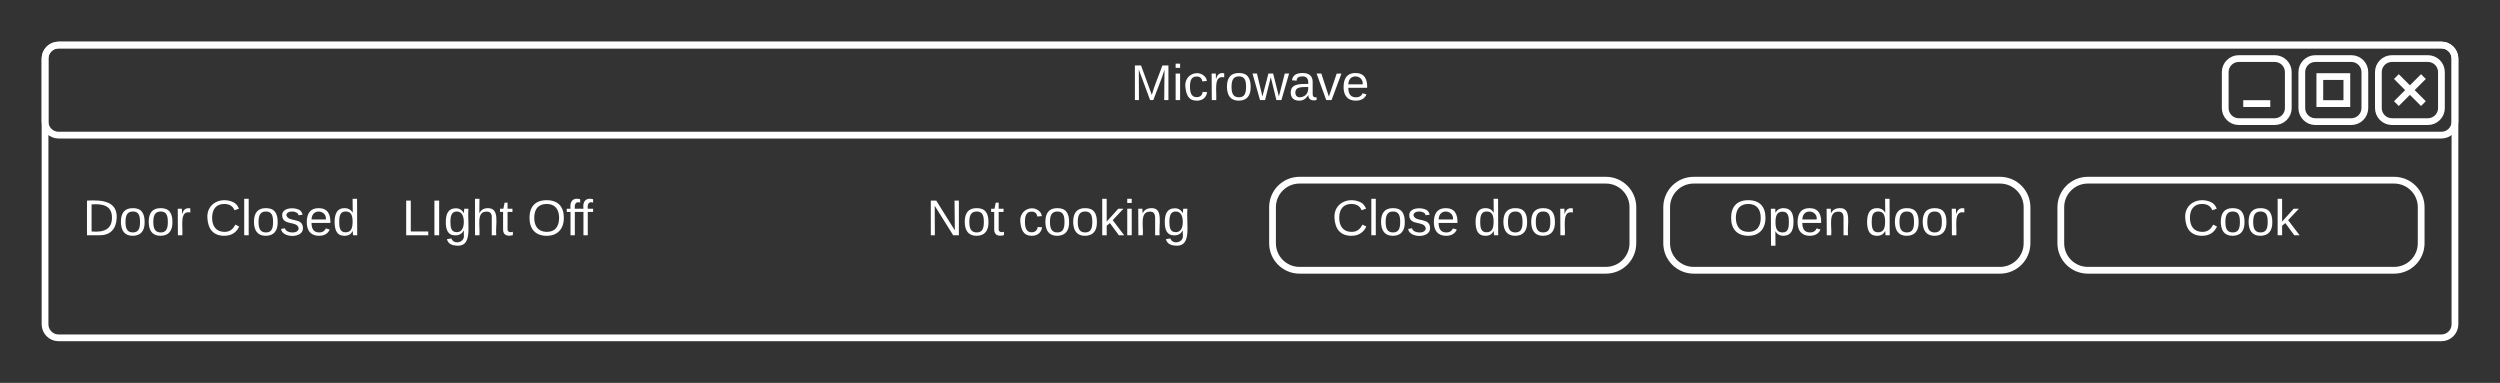 <svg xmlns="http://www.w3.org/2000/svg" xmlns:xlink="http://www.w3.org/1999/xlink" xmlns:lucid="lucid" width="1110" height="170"><rect width="100%" height="100%" fill="#333333" stroke="none"/><g transform="translate(-270 -210)" lucid:page-tab-id="gyEkfknQqb6x"><path d="M300 286c0-3.3 2.7-6 6-6h228c3.3 0 6 2.7 6 6v48c0 3.3-2.7 6-6 6H306c-3.3 0-6-2.7-6-6z" fill="none"/><use xlink:href="#a" transform="matrix(1,0,0,1,300,280) translate(6.759 34.444)"/><use xlink:href="#b" transform="matrix(1,0,0,1,300,280) translate(60.957 34.444)"/><use xlink:href="#c" transform="matrix(1,0,0,1,300,280) translate(148.488 34.444)"/><use xlink:href="#d" transform="matrix(1,0,0,1,300,280) translate(204.043 34.444)"/><path d="M620 286c0-3.3 2.7-6 6-6h228c3.3 0 6 2.7 6 6v48c0 3.3-2.7 6-6 6H626c-3.3 0-6-2.7-6-6z" fill="none"/><use xlink:href="#e" transform="matrix(1,0,0,1,620,280) translate(61.42 34.444)"/><use xlink:href="#f" transform="matrix(1,0,0,1,620,280) translate(102.099 34.444)"/><path d="M290 236c0-3.3 2.7-6 6-6h1058c3.3 0 6 2.7 6 6v118c0 3.3-2.7 6-6 6H296c-3.3 0-6-2.7-6-6z" stroke="#fff" stroke-width="3" fill="none"/><path d="M290 236c0-3.3 2.7-6 6-6h1058c3.3 0 6 2.7 6 6v28c0 3.3-2.7 6-6 6H296c-3.3 0-6-2.7-6-6z" stroke="#fff" stroke-width="3" fill-opacity="0"/><path d="M1326 242c0-3.3 2.7-6 6-6h16c3.3 0 6 2.7 6 6v16c0 3.3-2.7 6-6 6h-16c-3.3 0-6-2.7-6-6zM1334 244l12 12m0-12l-12 12M1292 242c0-3.3 2.7-6 6-6h16c3.3 0 6 2.7 6 6v16c0 3.3-2.7 6-6 6h-16c-3.3 0-6-2.7-6-6z" stroke="#fff" stroke-width="3" fill="none"/><path d="M1300 244h12v12h-12zM1258 242c0-3.3 2.7-6 6-6h16c3.3 0 6 2.7 6 6v16c0 3.3-2.7 6-6 6h-16c-3.3 0-6-2.7-6-6zM1278 256h-12" stroke="#fff" stroke-width="3" fill="none"/><use xlink:href="#g" transform="matrix(1,0,0,1,310,230) translate(462.037 24.444)"/><path d="M847 290c-6.63 0-12 5.37-12 12v16c0 6.63 5.37 12 12 12h136c6.63 0 12-5.37 12-12v-16c0-6.63-5.37-12-12-12z" stroke="#fff" stroke-width="3" fill-opacity="0"/><use xlink:href="#h" transform="matrix(1,0,0,1,845,294) translate(16.389 20.444)"/><use xlink:href="#i" transform="matrix(1,0,0,1,845,294) translate(79.228 20.444)"/><path d="M1022 290c-6.63 0-12 5.37-12 12v16c0 6.63 5.37 12 12 12h136c6.63 0 12-5.37 12-12v-16c0-6.63-5.37-12-12-12z" stroke="#fff" stroke-width="3" fill-opacity="0"/><g><use xlink:href="#j" transform="matrix(1,0,0,1,1020,294) translate(17.562 20.444)"/><use xlink:href="#i" transform="matrix(1,0,0,1,1020,294) translate(78.056 20.444)"/></g><path d="M1197 290c-6.63 0-12 5.37-12 12v16c0 6.63 5.37 12 12 12h136c6.63 0 12-5.37 12-12v-16c0-6.63-5.37-12-12-12z" stroke="#fff" stroke-width="3" fill-opacity="0"/><g><use xlink:href="#k" transform="matrix(1,0,0,1,1195,294) translate(44.105 20.444)"/></g><defs><path fill="#fff" d="M30-248c118-7 216 8 213 122C240-48 200 0 122 0H30v-248zM63-27c89 8 146-16 146-99s-60-101-146-95v194" id="l"/><path fill="#fff" d="M100-194c62-1 85 37 85 99 1 63-27 99-86 99S16-35 15-95c0-66 28-99 85-99zM99-20c44 1 53-31 53-75 0-43-8-75-51-75s-53 32-53 75 10 74 51 75" id="m"/><path fill="#fff" d="M114-163C36-179 61-72 57 0H25l-1-190h30c1 12-1 29 2 39 6-27 23-49 58-41v29" id="n"/><g id="a"><use transform="matrix(0.062,0,0,0.062,0,0)" xlink:href="#l"/><use transform="matrix(0.062,0,0,0.062,15.988,0)" xlink:href="#m"/><use transform="matrix(0.062,0,0,0.062,28.333,0)" xlink:href="#m"/><use transform="matrix(0.062,0,0,0.062,40.679,0)" xlink:href="#n"/></g><path fill="#fff" d="M212-179c-10-28-35-45-73-45-59 0-87 40-87 99 0 60 29 101 89 101 43 0 62-24 78-52l27 14C228-24 195 4 139 4 59 4 22-46 18-125c-6-104 99-153 187-111 19 9 31 26 39 46" id="o"/><path fill="#fff" d="M24 0v-261h32V0H24" id="p"/><path fill="#fff" d="M135-143c-3-34-86-38-87 0 15 53 115 12 119 90S17 21 10-45l28-5c4 36 97 45 98 0-10-56-113-15-118-90-4-57 82-63 122-42 12 7 21 19 24 35" id="q"/><path fill="#fff" d="M100-194c63 0 86 42 84 106H49c0 40 14 67 53 68 26 1 43-12 49-29l28 8c-11 28-37 45-77 45C44 4 14-33 15-96c1-61 26-98 85-98zm52 81c6-60-76-77-97-28-3 7-6 17-6 28h103" id="r"/><path fill="#fff" d="M85-194c31 0 48 13 60 33l-1-100h32l1 261h-30c-2-10 0-23-3-31C134-8 116 4 85 4 32 4 16-35 15-94c0-66 23-100 70-100zm9 24c-40 0-46 34-46 75 0 40 6 74 45 74 42 0 51-32 51-76 0-42-9-74-50-73" id="s"/><g id="b"><use transform="matrix(0.062,0,0,0.062,0,0)" xlink:href="#o"/><use transform="matrix(0.062,0,0,0.062,15.988,0)" xlink:href="#p"/><use transform="matrix(0.062,0,0,0.062,20.864,0)" xlink:href="#m"/><use transform="matrix(0.062,0,0,0.062,33.21,0)" xlink:href="#q"/><use transform="matrix(0.062,0,0,0.062,44.321,0)" xlink:href="#r"/><use transform="matrix(0.062,0,0,0.062,56.667,0)" xlink:href="#s"/></g><path fill="#fff" d="M30 0v-248h33v221h125V0H30" id="t"/><path fill="#fff" d="M33 0v-248h34V0H33" id="u"/><path fill="#fff" d="M177-190C167-65 218 103 67 71c-23-6-38-20-44-43l32-5c15 47 100 32 89-28v-30C133-14 115 1 83 1 29 1 15-40 15-95c0-56 16-97 71-98 29-1 48 16 59 35 1-10 0-23 2-32h30zM94-22c36 0 50-32 50-73 0-42-14-75-50-75-39 0-46 34-46 75s6 73 46 73" id="v"/><path fill="#fff" d="M106-169C34-169 62-67 57 0H25v-261h32l-1 103c12-21 28-36 61-36 89 0 53 116 60 194h-32v-121c2-32-8-49-39-48" id="w"/><path fill="#fff" d="M59-47c-2 24 18 29 38 22v24C64 9 27 4 27-40v-127H5v-23h24l9-43h21v43h35v23H59v120" id="x"/><g id="c"><use transform="matrix(0.062,0,0,0.062,0,0)" xlink:href="#t"/><use transform="matrix(0.062,0,0,0.062,12.346,0)" xlink:href="#u"/><use transform="matrix(0.062,0,0,0.062,18.519,0)" xlink:href="#v"/><use transform="matrix(0.062,0,0,0.062,30.864,0)" xlink:href="#w"/><use transform="matrix(0.062,0,0,0.062,43.21,0)" xlink:href="#x"/></g><path fill="#fff" d="M140-251c81 0 123 46 123 126C263-46 219 4 140 4 59 4 17-45 17-125s42-126 123-126zm0 227c63 0 89-41 89-101s-29-99-89-99c-61 0-89 39-89 99S79-25 140-24" id="y"/><path fill="#fff" d="M101-234c-31-9-42 10-38 44h38v23H63V0H32v-167H5v-23h27c-7-52 17-82 69-68v24" id="z"/><g id="d"><use transform="matrix(0.062,0,0,0.062,0,0)" xlink:href="#y"/><use transform="matrix(0.062,0,0,0.062,17.284,0)" xlink:href="#z"/><use transform="matrix(0.062,0,0,0.062,23.025,0)" xlink:href="#z"/></g><path fill="#fff" d="M190 0L58-211 59 0H30v-248h39L202-35l-2-213h31V0h-41" id="A"/><g id="e"><use transform="matrix(0.062,0,0,0.062,0,0)" xlink:href="#A"/><use transform="matrix(0.062,0,0,0.062,15.988,0)" xlink:href="#m"/><use transform="matrix(0.062,0,0,0.062,28.333,0)" xlink:href="#x"/></g><path fill="#fff" d="M96-169c-40 0-48 33-48 73s9 75 48 75c24 0 41-14 43-38l32 2c-6 37-31 61-74 61-59 0-76-41-82-99-10-93 101-131 147-64 4 7 5 14 7 22l-32 3c-4-21-16-35-41-35" id="B"/><path fill="#fff" d="M143 0L79-87 56-68V0H24v-261h32v163l83-92h37l-77 82L181 0h-38" id="C"/><path fill="#fff" d="M24-231v-30h32v30H24zM24 0v-190h32V0H24" id="D"/><path fill="#fff" d="M117-194c89-4 53 116 60 194h-32v-121c0-31-8-49-39-48C34-167 62-67 57 0H25l-1-190h30c1 10-1 24 2 32 11-22 29-35 61-36" id="E"/><g id="f"><use transform="matrix(0.062,0,0,0.062,0,0)" xlink:href="#B"/><use transform="matrix(0.062,0,0,0.062,11.111,0)" xlink:href="#m"/><use transform="matrix(0.062,0,0,0.062,23.457,0)" xlink:href="#m"/><use transform="matrix(0.062,0,0,0.062,35.802,0)" xlink:href="#C"/><use transform="matrix(0.062,0,0,0.062,46.914,0)" xlink:href="#D"/><use transform="matrix(0.062,0,0,0.062,51.79,0)" xlink:href="#E"/><use transform="matrix(0.062,0,0,0.062,64.136,0)" xlink:href="#v"/></g><path fill="#fff" d="M240 0l2-218c-23 76-54 145-80 218h-23L58-218 59 0H30v-248h44l77 211c21-75 51-140 76-211h43V0h-30" id="F"/><path fill="#fff" d="M206 0h-36l-40-164L89 0H53L-1-190h32L70-26l43-164h34l41 164 42-164h31" id="G"/><path fill="#fff" d="M141-36C126-15 110 5 73 4 37 3 15-17 15-53c-1-64 63-63 125-63 3-35-9-54-41-54-24 1-41 7-42 31l-33-3c5-37 33-52 76-52 45 0 72 20 72 64v82c-1 20 7 32 28 27v20c-31 9-61-2-59-35zM48-53c0 20 12 33 32 33 41-3 63-29 60-74-43 2-92-5-92 41" id="H"/><path fill="#fff" d="M108 0H70L1-190h34L89-25l56-165h34" id="I"/><g id="g"><use transform="matrix(0.062,0,0,0.062,0,0)" xlink:href="#F"/><use transform="matrix(0.062,0,0,0.062,18.457,0)" xlink:href="#D"/><use transform="matrix(0.062,0,0,0.062,23.333,0)" xlink:href="#B"/><use transform="matrix(0.062,0,0,0.062,34.444,0)" xlink:href="#n"/><use transform="matrix(0.062,0,0,0.062,41.79,0)" xlink:href="#m"/><use transform="matrix(0.062,0,0,0.062,54.136,0)" xlink:href="#G"/><use transform="matrix(0.062,0,0,0.062,70.123,0)" xlink:href="#H"/><use transform="matrix(0.062,0,0,0.062,82.469,0)" xlink:href="#I"/><use transform="matrix(0.062,0,0,0.062,93.58,0)" xlink:href="#r"/></g><g id="h"><use transform="matrix(0.062,0,0,0.062,0,0)" xlink:href="#o"/><use transform="matrix(0.062,0,0,0.062,15.988,0)" xlink:href="#p"/><use transform="matrix(0.062,0,0,0.062,20.864,0)" xlink:href="#m"/><use transform="matrix(0.062,0,0,0.062,33.21,0)" xlink:href="#q"/><use transform="matrix(0.062,0,0,0.062,44.321,0)" xlink:href="#r"/></g><g id="i"><use transform="matrix(0.062,0,0,0.062,0,0)" xlink:href="#s"/><use transform="matrix(0.062,0,0,0.062,12.346,0)" xlink:href="#m"/><use transform="matrix(0.062,0,0,0.062,24.691,0)" xlink:href="#m"/><use transform="matrix(0.062,0,0,0.062,37.037,0)" xlink:href="#n"/></g><path fill="#fff" d="M115-194c55 1 70 41 70 98S169 2 115 4C84 4 66-9 55-30l1 105H24l-1-265h31l2 30c10-21 28-34 59-34zm-8 174c40 0 45-34 45-75s-6-73-45-74c-42 0-51 32-51 76 0 43 10 73 51 73" id="J"/><g id="j"><use transform="matrix(0.062,0,0,0.062,0,0)" xlink:href="#y"/><use transform="matrix(0.062,0,0,0.062,17.284,0)" xlink:href="#J"/><use transform="matrix(0.062,0,0,0.062,29.63,0)" xlink:href="#r"/><use transform="matrix(0.062,0,0,0.062,41.975,0)" xlink:href="#E"/></g><g id="k"><use transform="matrix(0.062,0,0,0.062,0,0)" xlink:href="#o"/><use transform="matrix(0.062,0,0,0.062,15.988,0)" xlink:href="#m"/><use transform="matrix(0.062,0,0,0.062,28.333,0)" xlink:href="#m"/><use transform="matrix(0.062,0,0,0.062,40.679,0)" xlink:href="#C"/></g></defs></g></svg>